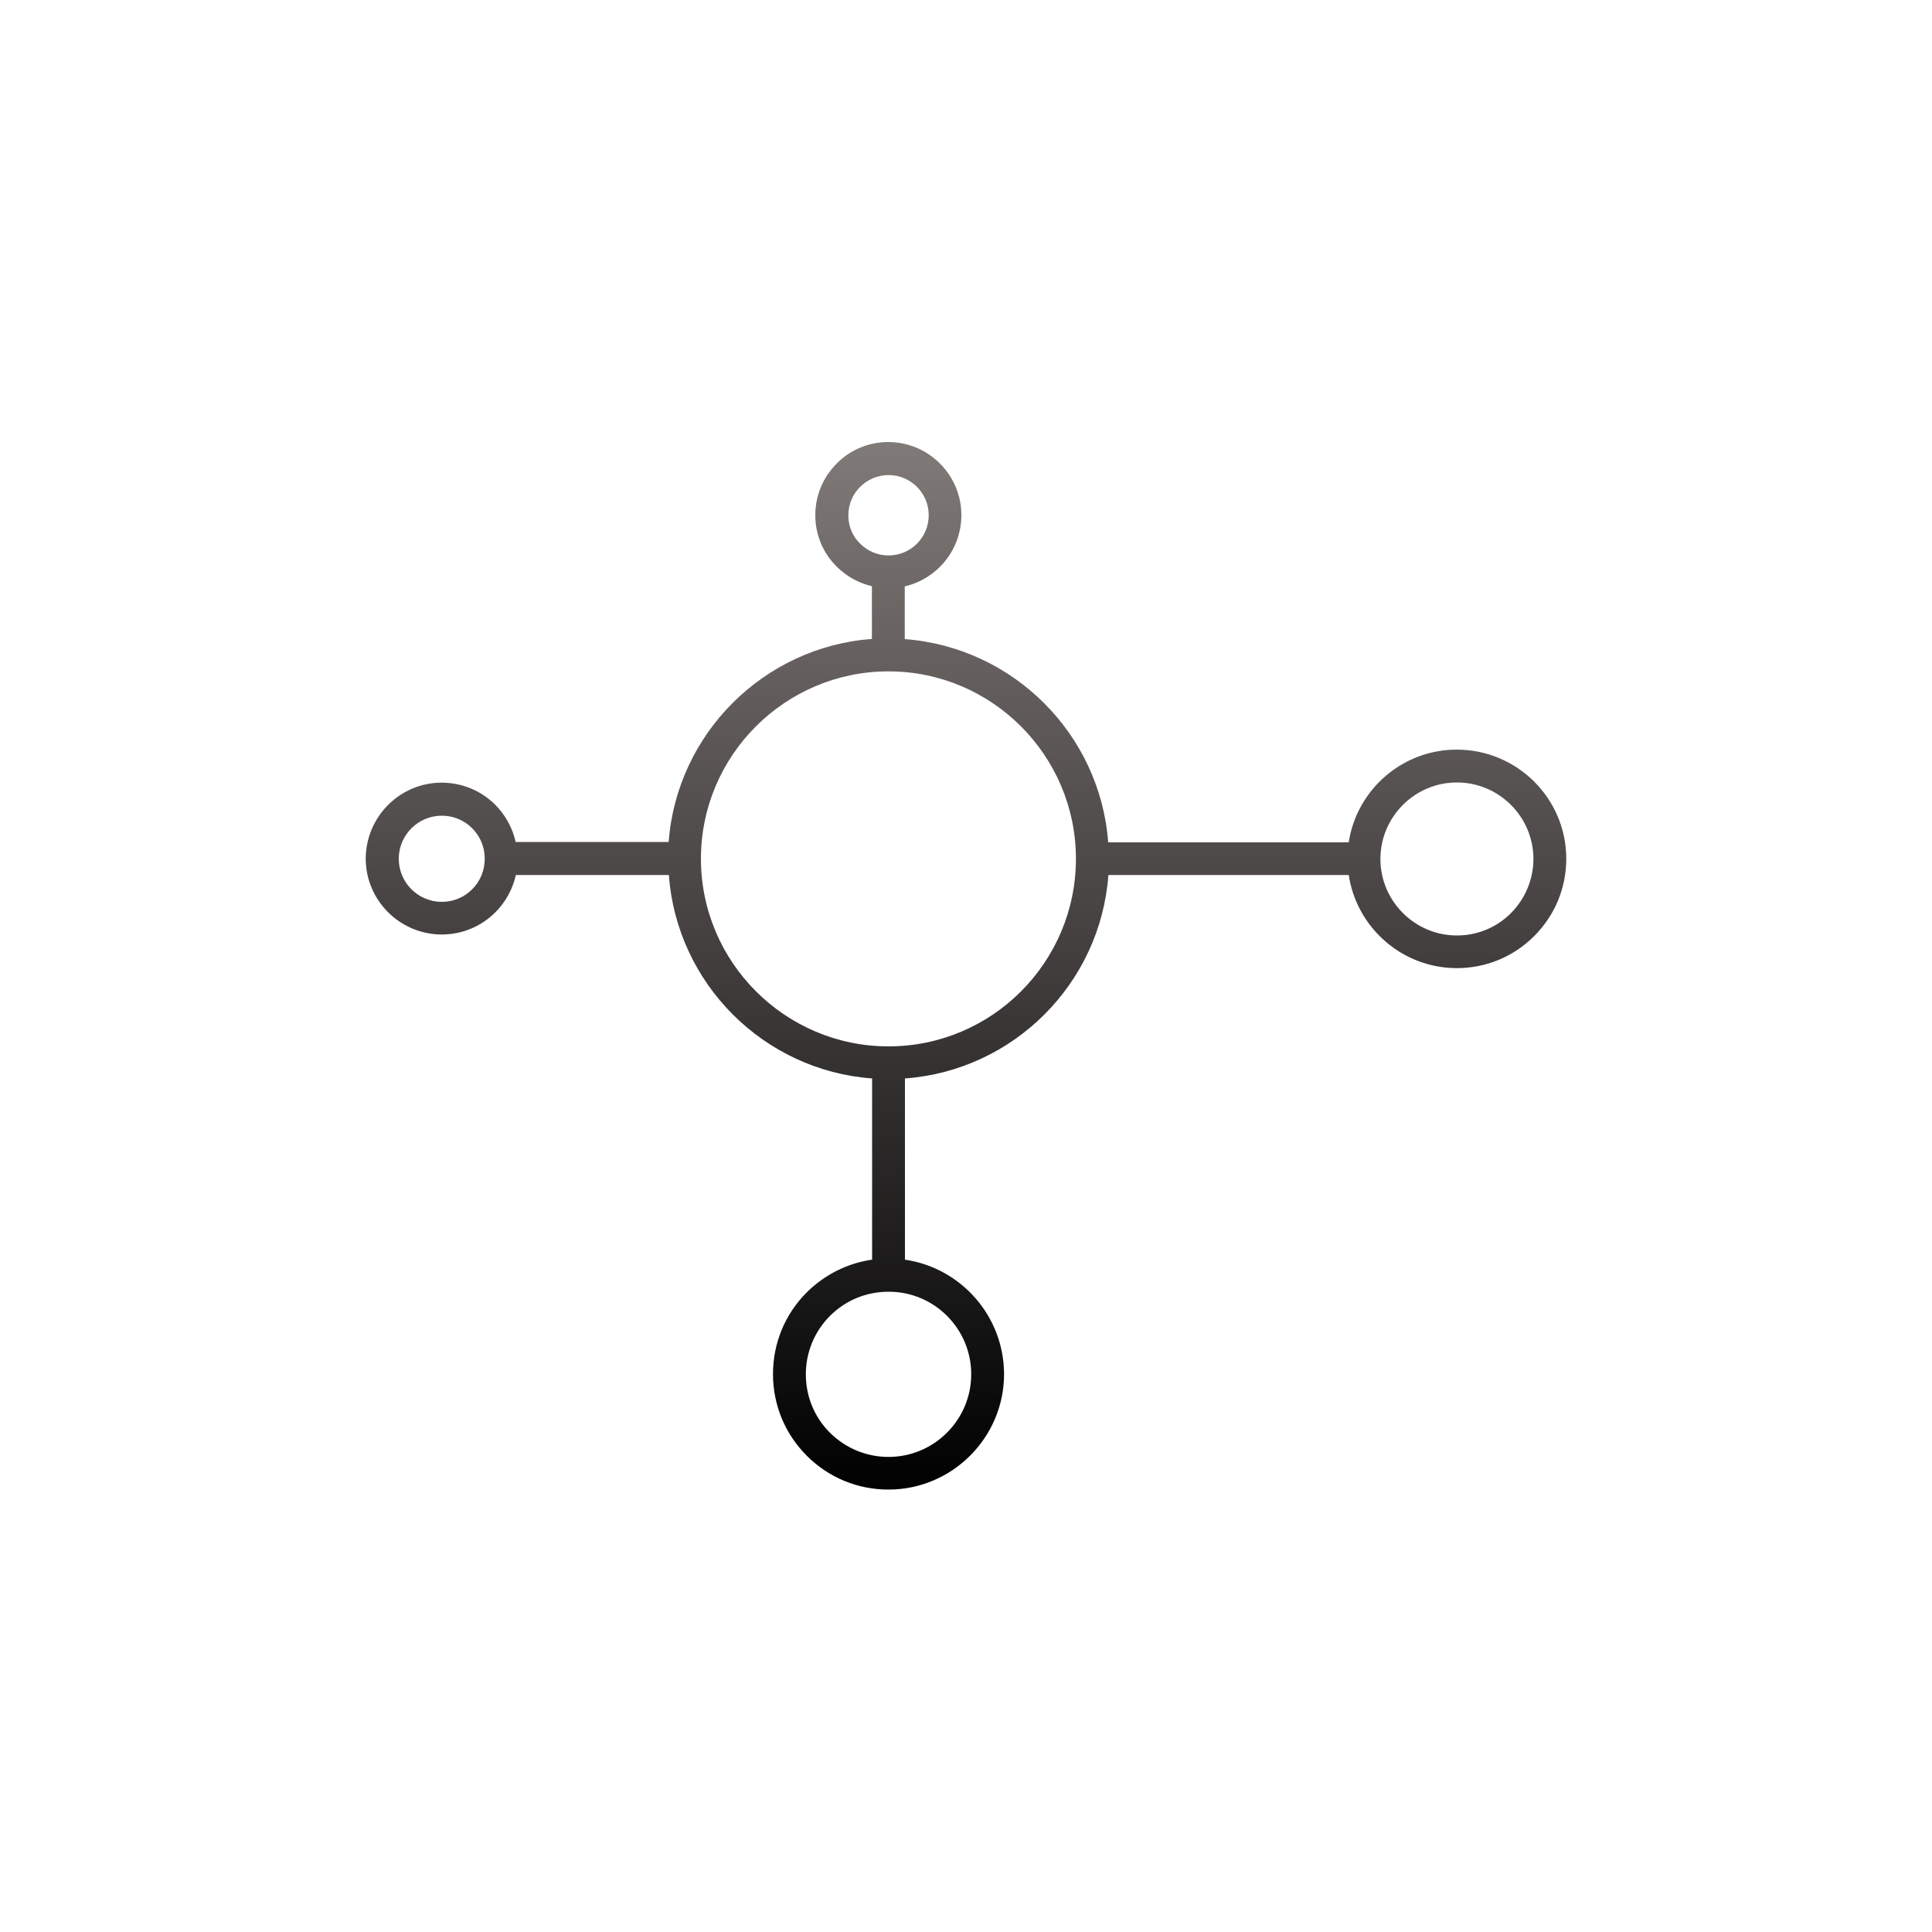 <?xml version="1.0" encoding="utf-8"?>
<!-- Generator: Adobe Illustrator 18.1.1, SVG Export Plug-In . SVG Version: 6.00 Build 0)  -->
<svg version="1.1" id="图层_1" xmlns="http://www.w3.org/2000/svg" xmlns:xlink="http://www.w3.org/1999/xlink" x="0px" y="0px"
	 viewBox="0 0 1000 1000" enable-background="new 0 0 1000 1000" xml:space="preserve">
<linearGradient id="SVGID_1_" gradientUnits="userSpaceOnUse" x1="500" y1="231.593" x2="500" y2="774.779">
	<stop  offset="0" style="stop-color:#7F7977"/>
	<stop  offset="1" style="stop-color:#000000"/>
</linearGradient>
<path fill="url(#SVGID_1_)" d="M754,388c-28.3,0-51.8,20.9-55.9,48H573.6c-4.2-56.1-49.2-101-105.3-105.2v-27.3
	c16.8-3.9,29.3-18.9,29.3-36.9c0-20.8-17-37.8-37.8-37.8c-10.1,0-19.6,3.9-26.7,11.1c-7.1,7.1-11.1,16.6-11.1,26.7
	c0,10.1,3.9,19.6,11.1,26.7c5.1,5.1,11.4,8.5,18.2,10.1v27.3c-56.1,4.2-101,49.1-105.2,105.1h-79.2c-1.6-7.2-5.2-13.8-10.5-19.2
	c-7.4-7.4-17.3-11.5-27.8-11.5c-21.6,0-39.2,17.6-39.3,39.3c0,21.6,17.6,39.2,39.3,39.3h0c10.5,0,20.4-4.1,27.8-11.5
	c5.4-5.4,9-12.1,10.6-19.3h79.2c4.1,56.2,49.1,101.2,105.2,105.3v93.8c-12.7,1.8-24.5,7.7-33.8,16.9c-11.3,11.3-17.5,26.3-17.5,42.3
	c0,16,6.2,31,17.5,42.3c11.3,11.3,26.3,17.5,42.3,17.5h0c32.9,0,59.8-26.9,59.8-59.8c-0.1-30.1-22.4-55-51.3-59.2v-93.8
	c56.2-4.1,101.2-49.1,105.3-105.3h124.4c4.1,27.2,27.6,48.2,56,48.2h0c15.1,0,29.3-5.9,40-16.6c10.7-10.7,16.6-24.9,16.6-40
	C810.7,413.3,785.3,388,754,388z M244.4,460.3c-4.2,4.2-9.8,6.5-15.7,6.5c-12.3,0-22.3-10-22.3-22.3c0-12.3,10-22.3,22.3-22.3
	c5.9,0,11.5,2.3,15.7,6.5c4.2,4.2,6.5,9.8,6.5,15.7C250.9,450.5,248.6,456.1,244.4,460.3z M439.1,266.7c0-5.6,2.2-10.8,6.1-14.7
	c3.9-3.9,9.2-6.1,14.7-6.1c11.5,0,20.8,9.3,20.8,20.8c0,11.5-9.3,20.8-20.8,20.8c-5.6,0-10.8-2.2-14.7-6.1
	C441.2,277.5,439.1,272.3,439.1,266.7z M502.7,711.3c0,23.6-19.2,42.8-42.8,42.8c-11.5,0-22.2-4.5-30.3-12.5
	c-8.1-8.1-12.5-18.8-12.5-30.3c0-11.4,4.5-22.2,12.5-30.2c8.1-8.1,18.8-12.5,30.3-12.5C483.5,668.5,502.7,687.7,502.7,711.3z
	 M459.9,541.6c-53.5,0-97.1-43.6-97.1-97.1c0-53.5,43.6-97,97.1-97c53.5,0,97,43.6,97,97C556.9,498.1,513.4,541.6,459.9,541.6z
	 M782.1,472.6c-7.5,7.5-17.4,11.6-28,11.6v8.5l0-8.5c-21.8,0-39.6-17.8-39.6-39.6c0-21.8,17.8-39.6,39.6-39.6
	c21.8,0,39.6,17.8,39.6,39.6C793.7,455.1,789.5,465.1,782.1,472.6z"/>
</svg>
